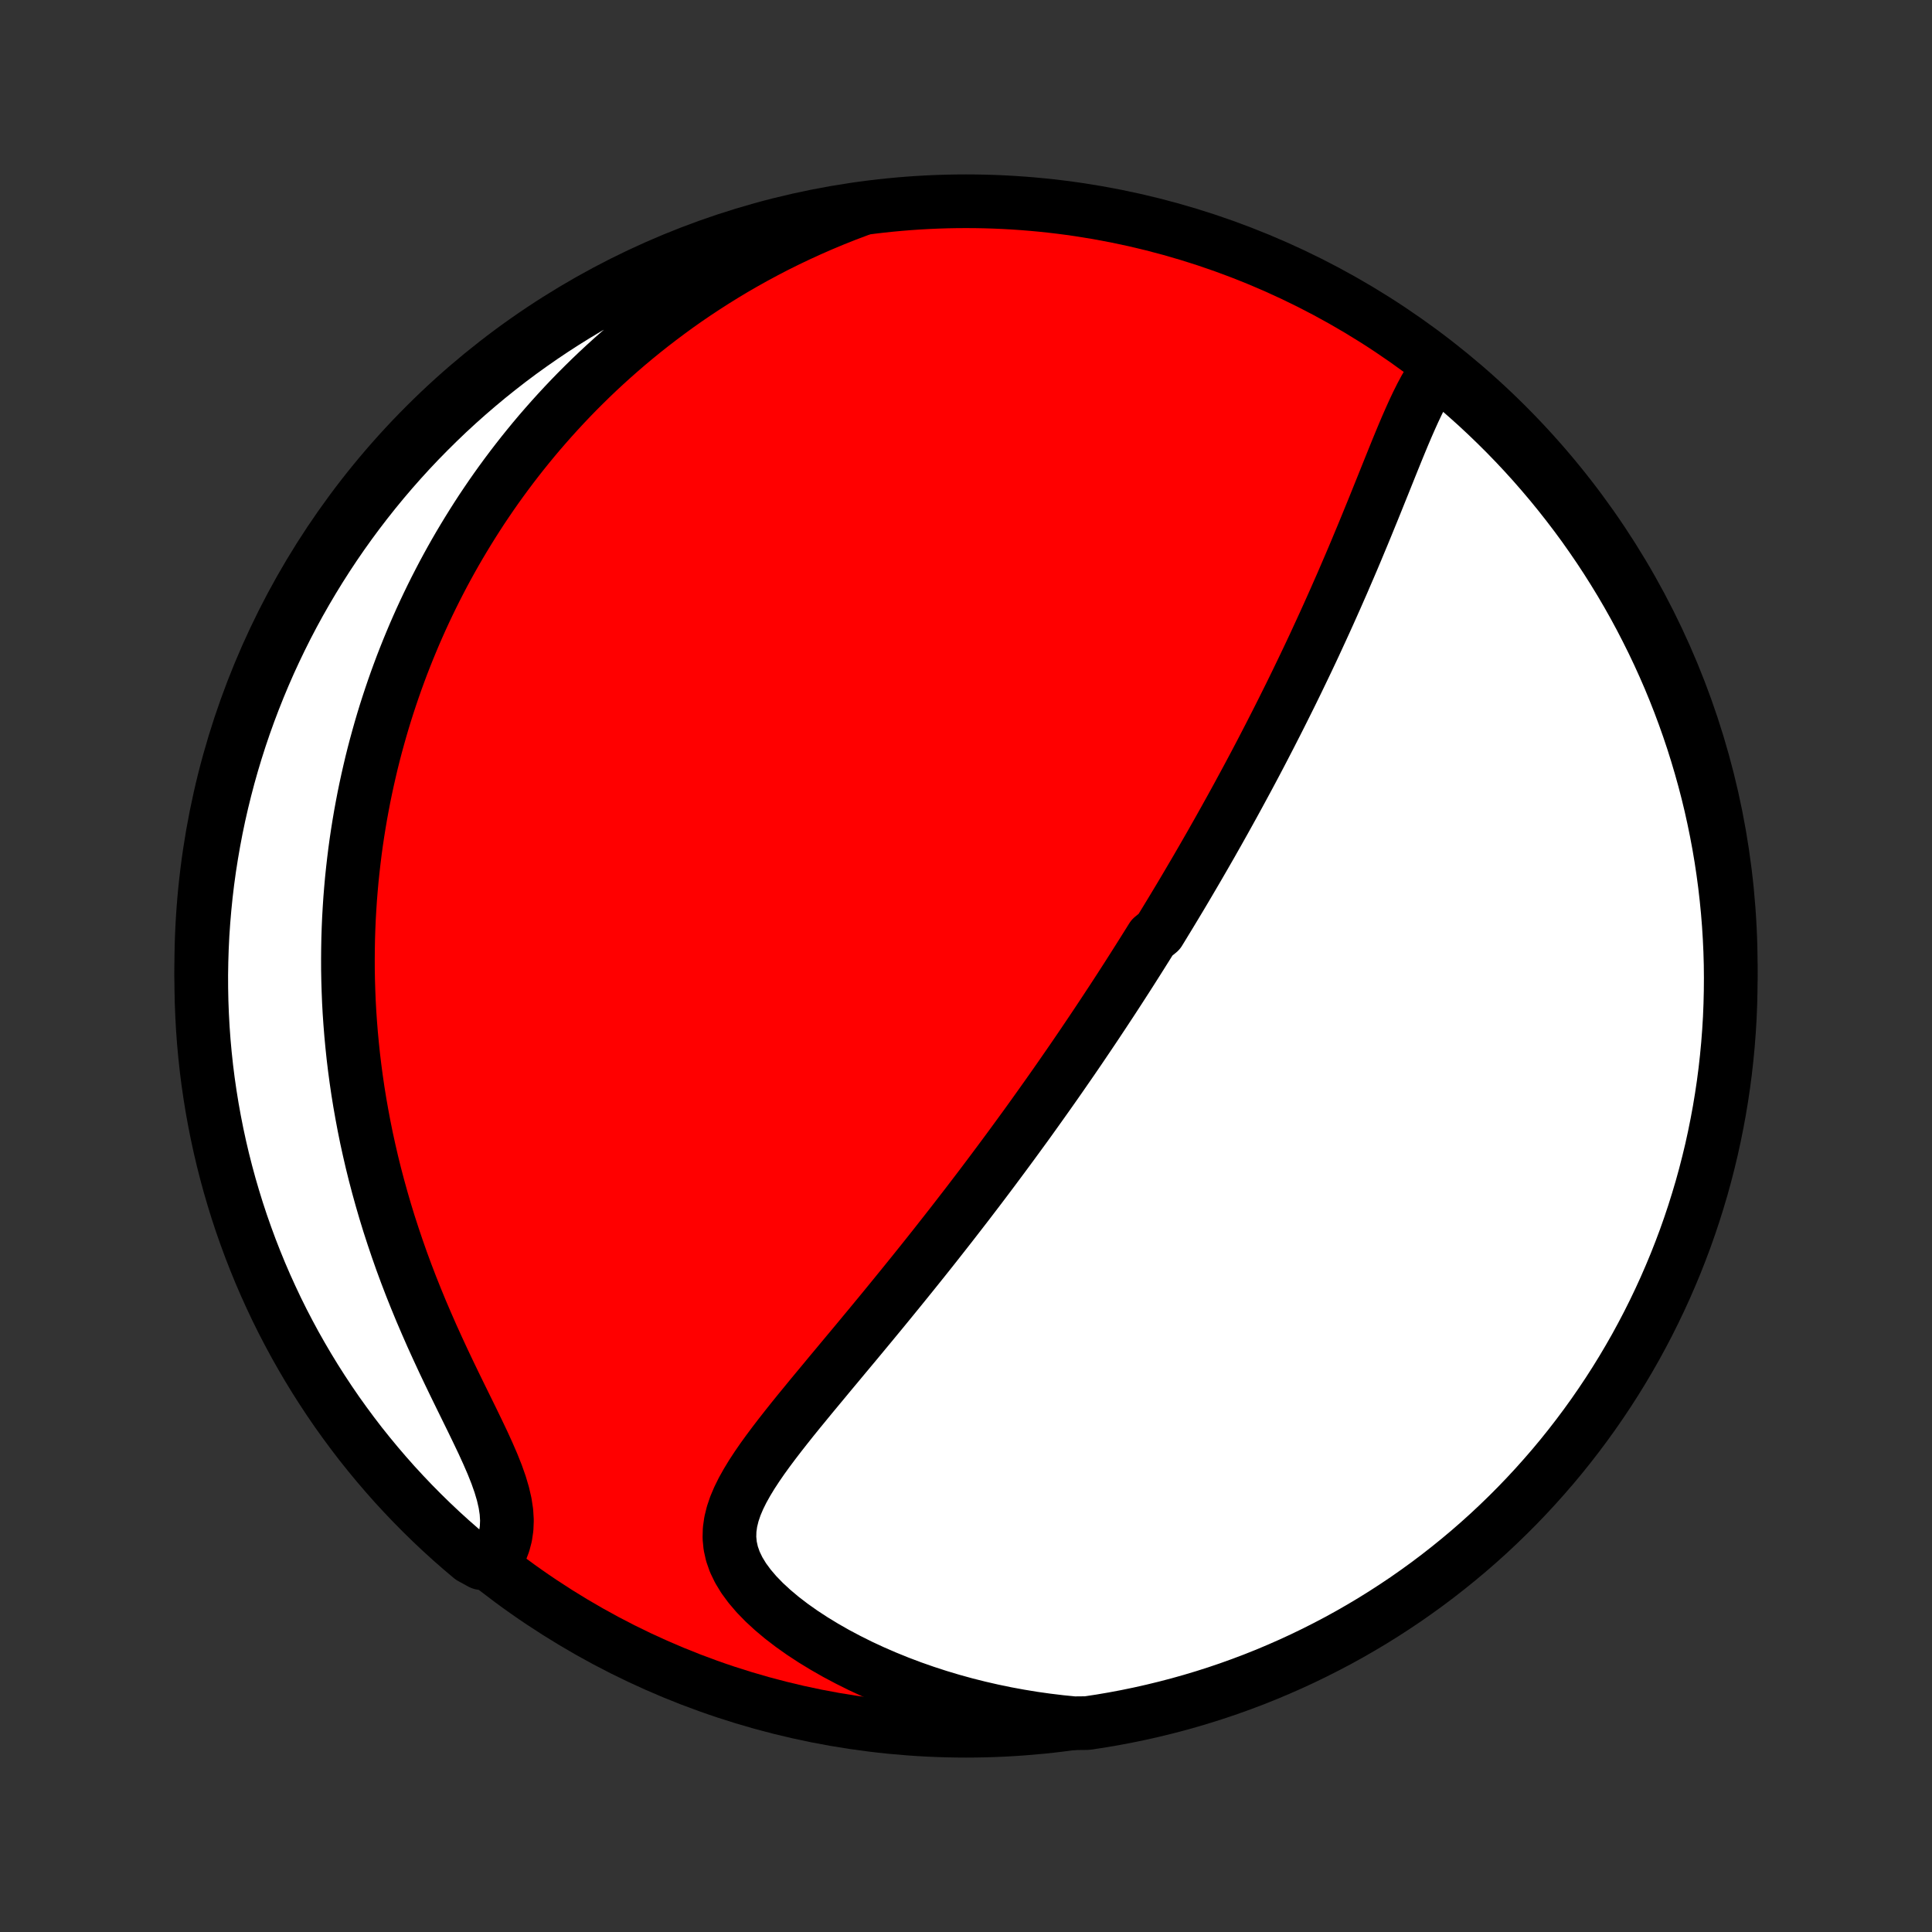 <?xml version="1.0" encoding="utf-8" standalone="no"?>
<!DOCTYPE svg PUBLIC "-//W3C//DTD SVG 1.1//EN"
  "http://www.w3.org/Graphics/SVG/1.1/DTD/svg11.dtd">
<!-- Created with matplotlib (http://matplotlib.org/) -->
<svg height="72pt" version="1.1" viewBox="0 0 72 72" width="72pt" xmlns="http://www.w3.org/2000/svg" xmlns:xlink="http://www.w3.org/1999/xlink">
 <rect x="0" y="0" width="72" height="72" fill="#333333" stroke="none"/>
 <defs>
  <style type="text/css">
*{stroke-linecap:butt;stroke-linejoin:round;}
  </style>
 </defs>
 <g id="figure_1">
  <g id="patch_1">
   <path d="
M0 72
L72 72
L72 0
L0 0
z
" style="fill:none;"/>
  </g>
  <g id="axes_1">
   <g id="PatchCollection_1">
    <defs>
     <path d="
M36 -7.5
C43.558 -7.5 50.808 -10.503 56.153 -15.848
C61.497 -21.192 64.5 -28.442 64.5 -36
C64.5 -43.558 61.497 -50.808 56.153 -56.153
C50.808 -61.497 43.558 -64.5 36 -64.5
C28.442 -64.5 21.192 -61.497 15.848 -56.153
C10.503 -50.808 7.5 -43.558 7.5 -36
C7.5 -28.442 10.503 -21.192 15.848 -15.848
C21.192 -10.503 28.442 -7.5 36 -7.5
z
" id="C0_0_a811fe30f3"/>
     <path d="
M53.582 -58.247
L53.416 -58.019
L53.259 -57.776
L53.109 -57.52
L52.966 -57.253
L52.828 -56.977
L52.693 -56.692
L52.562 -56.402
L52.432 -56.106
L52.304 -55.805
L52.178 -55.502
L52.052 -55.195
L51.927 -54.886
L51.802 -54.576
L51.677 -54.265
L51.552 -53.953
L51.426 -53.641
L51.301 -53.33
L51.175 -53.018
L51.048 -52.708
L50.922 -52.399
L50.795 -52.09
L50.667 -51.784
L50.54 -51.478
L50.412 -51.175
L50.283 -50.873
L50.154 -50.574
L50.026 -50.276
L49.896 -49.981
L49.767 -49.687
L49.637 -49.396
L49.508 -49.108
L49.378 -48.821
L49.248 -48.537
L49.118 -48.255
L48.989 -47.975
L48.859 -47.698
L48.729 -47.423
L48.599 -47.151
L48.469 -46.881
L48.34 -46.613
L48.21 -46.347
L48.081 -46.084
L47.951 -45.823
L47.822 -45.564
L47.693 -45.307
L47.564 -45.052
L47.435 -44.8
L47.307 -44.549
L47.178 -44.3
L47.05 -44.053
L46.922 -43.808
L46.794 -43.565
L46.666 -43.324
L46.538 -43.084
L46.41 -42.846
L46.282 -42.61
L46.155 -42.375
L46.027 -42.141
L45.9 -41.91
L45.772 -41.679
L45.645 -41.45
L45.517 -41.222
L45.39 -40.995
L45.262 -40.77
L45.135 -40.545
L45.007 -40.322
L44.879 -40.099
L44.751 -39.878
L44.623 -39.657
L44.495 -39.438
L44.366 -39.219
L44.238 -39.001
L44.109 -38.783
L43.98 -38.566
L43.85 -38.35
L43.72 -38.134
L43.59 -37.919
L43.459 -37.704
L43.328 -37.489
L43.197 -37.275
L42.933 -37.061
L42.8 -36.847
L42.666 -36.633
L42.532 -36.42
L42.397 -36.206
L42.262 -35.993
L42.126 -35.779
L41.989 -35.565
L41.851 -35.351
L41.713 -35.137
L41.574 -34.923
L41.434 -34.708
L41.292 -34.493
L41.15 -34.277
L41.007 -34.061
L40.863 -33.844
L40.718 -33.627
L40.572 -33.41
L40.424 -33.191
L40.276 -32.972
L40.126 -32.752
L39.975 -32.531
L39.822 -32.309
L39.668 -32.087
L39.513 -31.863
L39.356 -31.638
L39.198 -31.413
L39.038 -31.186
L38.876 -30.958
L38.713 -30.729
L38.548 -30.498
L38.382 -30.266
L38.214 -30.033
L38.043 -29.799
L37.871 -29.563
L37.697 -29.325
L37.521 -29.086
L37.343 -28.846
L37.163 -28.604
L36.981 -28.36
L36.797 -28.115
L36.611 -27.868
L36.422 -27.619
L36.231 -27.369
L36.038 -27.116
L35.842 -26.863
L35.644 -26.607
L35.444 -26.349
L35.241 -26.09
L35.036 -25.829
L34.829 -25.566
L34.619 -25.301
L34.407 -25.035
L34.192 -24.767
L33.975 -24.497
L33.755 -24.225
L33.533 -23.951
L33.309 -23.676
L33.083 -23.399
L32.855 -23.121
L32.624 -22.841
L32.392 -22.56
L32.157 -22.277
L31.922 -21.993
L31.684 -21.708
L31.445 -21.422
L31.206 -21.134
L30.965 -20.846
L30.725 -20.556
L30.484 -20.266
L30.243 -19.976
L30.004 -19.684
L29.765 -19.393
L29.529 -19.101
L29.296 -18.808
L29.067 -18.516
L28.842 -18.223
L28.623 -17.93
L28.412 -17.638
L28.21 -17.345
L28.018 -17.052
L27.84 -16.759
L27.676 -16.466
L27.531 -16.173
L27.406 -15.879
L27.306 -15.584
L27.233 -15.288
L27.191 -14.992
L27.183 -14.693
L27.212 -14.394
L27.279 -14.093
L27.385 -13.791
L27.531 -13.489
L27.715 -13.186
L27.937 -12.885
L28.193 -12.585
L28.481 -12.289
L28.798 -11.997
L29.141 -11.709
L29.508 -11.428
L29.895 -11.154
L30.301 -10.888
L30.723 -10.631
L31.159 -10.382
L31.608 -10.144
L32.067 -9.915
L32.535 -9.698
L33.012 -9.491
L33.495 -9.295
L33.985 -9.11
L34.479 -8.937
L34.977 -8.775
L35.477 -8.625
L35.981 -8.486
L36.486 -8.359
L36.992 -8.243
L37.498 -8.138
L38.004 -8.045
L38.51 -7.962
L39.015 -7.891
L39.519 -7.83
L40.019 -7.78
L40.511 -7.785
L41.002 -7.859
L41.49 -7.942
L41.978 -8.034
L42.463 -8.134
L42.947 -8.243
L43.428 -8.36
L43.907 -8.485
L44.384 -8.619
L44.858 -8.761
L45.329 -8.911
L45.798 -9.07
L46.263 -9.237
L46.726 -9.412
L47.185 -9.595
L47.641 -9.787
L48.093 -9.986
L48.541 -10.193
L48.986 -10.408
L49.427 -10.631
L49.864 -10.861
L50.296 -11.099
L50.724 -11.345
L51.148 -11.598
L51.567 -11.859
L51.981 -12.127
L52.391 -12.402
L52.795 -12.685
L53.194 -12.974
L53.588 -13.271
L53.977 -13.575
L54.36 -13.885
L54.738 -14.202
L55.11 -14.526
L55.476 -14.856
L55.836 -15.193
L56.19 -15.536
L56.538 -15.885
L56.88 -16.241
L57.215 -16.602
L57.544 -16.97
L57.867 -17.343
L58.182 -17.721
L58.491 -18.106
L58.793 -18.496
L59.088 -18.891
L59.376 -19.291
L59.657 -19.697
L59.931 -20.107
L60.198 -20.523
L60.457 -20.943
L60.708 -21.367
L60.953 -21.796
L61.189 -22.23
L61.418 -22.667
L61.639 -23.109
L61.852 -23.554
L62.058 -24.004
L62.255 -24.457
L62.445 -24.913
L62.626 -25.373
L62.8 -25.836
L62.965 -26.303
L63.122 -26.772
L63.27 -27.244
L63.411 -27.718
L63.543 -28.196
L63.666 -28.675
L63.782 -29.157
L63.888 -29.641
L63.986 -30.127
L64.076 -30.614
L64.157 -31.104
L64.23 -31.594
L64.294 -32.086
L64.349 -32.58
L64.396 -33.074
L64.434 -33.569
L64.464 -34.065
L64.484 -34.562
L64.496 -35.059
L64.5 -35.556
L64.495 -36.053
L64.481 -36.551
L64.458 -37.048
L64.427 -37.545
L64.387 -38.041
L64.338 -38.537
L64.281 -39.032
L64.215 -39.526
L64.141 -40.019
L64.058 -40.511
L63.966 -41.002
L63.866 -41.49
L63.758 -41.978
L63.641 -42.463
L63.515 -42.947
L63.381 -43.428
L63.239 -43.907
L63.089 -44.384
L62.93 -44.858
L62.763 -45.329
L62.588 -45.798
L62.405 -46.263
L62.214 -46.726
L62.014 -47.185
L61.807 -47.641
L61.592 -48.093
L61.369 -48.541
L61.139 -48.986
L60.901 -49.427
L60.655 -49.864
L60.402 -50.296
L60.141 -50.724
L59.873 -51.148
L59.598 -51.567
L59.315 -51.981
L59.026 -52.391
L58.729 -52.795
L58.425 -53.194
L58.115 -53.588
L57.798 -53.977
L57.474 -54.36
L57.144 -54.738
L56.807 -55.11
L56.464 -55.476
L56.115 -55.836
L55.759 -56.19
L55.398 -56.538
L55.031 -56.88
L54.657 -57.215
L54.279 -57.544
z
" id="C0_1_03478d4b80"/>
     <path d="
M31.992 -64.172
L31.527 -63.997
L31.07 -63.815
L30.622 -63.628
L30.184 -63.436
L29.753 -63.239
L29.332 -63.038
L28.919 -62.833
L28.515 -62.623
L28.119 -62.41
L27.731 -62.193
L27.352 -61.974
L26.981 -61.751
L26.617 -61.525
L26.262 -61.297
L25.914 -61.067
L25.573 -60.834
L25.24 -60.599
L24.915 -60.362
L24.596 -60.123
L24.284 -59.883
L23.978 -59.641
L23.68 -59.398
L23.387 -59.153
L23.102 -58.907
L22.822 -58.66
L22.548 -58.412
L22.28 -58.163
L22.018 -57.913
L21.761 -57.661
L21.509 -57.409
L21.264 -57.157
L21.023 -56.903
L20.787 -56.648
L20.556 -56.393
L20.33 -56.137
L20.108 -55.881
L19.891 -55.623
L19.679 -55.365
L19.471 -55.107
L19.267 -54.847
L19.067 -54.587
L18.872 -54.327
L18.68 -54.065
L18.492 -53.803
L18.308 -53.54
L18.128 -53.276
L17.951 -53.012
L17.778 -52.746
L17.609 -52.48
L17.443 -52.213
L17.28 -51.945
L17.12 -51.676
L16.964 -51.407
L16.811 -51.136
L16.661 -50.864
L16.514 -50.591
L16.371 -50.317
L16.23 -50.042
L16.092 -49.765
L15.957 -49.487
L15.825 -49.208
L15.696 -48.928
L15.57 -48.646
L15.446 -48.362
L15.326 -48.077
L15.208 -47.791
L15.093 -47.503
L14.98 -47.213
L14.871 -46.921
L14.764 -46.628
L14.66 -46.332
L14.559 -46.035
L14.46 -45.735
L14.364 -45.434
L14.271 -45.13
L14.181 -44.824
L14.094 -44.516
L14.009 -44.206
L13.927 -43.893
L13.848 -43.577
L13.773 -43.259
L13.7 -42.938
L13.63 -42.615
L13.563 -42.289
L13.5 -41.96
L13.439 -41.628
L13.382 -41.293
L13.328 -40.955
L13.277 -40.614
L13.23 -40.269
L13.187 -39.922
L13.147 -39.571
L13.11 -39.216
L13.078 -38.858
L13.049 -38.497
L13.025 -38.132
L13.004 -37.764
L12.988 -37.391
L12.976 -37.015
L12.969 -36.635
L12.966 -36.252
L12.967 -35.864
L12.974 -35.473
L12.986 -35.078
L13.002 -34.678
L13.024 -34.275
L13.052 -33.868
L13.085 -33.457
L13.124 -33.042
L13.168 -32.623
L13.219 -32.201
L13.276 -31.774
L13.339 -31.344
L13.409 -30.911
L13.486 -30.473
L13.569 -30.033
L13.659 -29.588
L13.757 -29.141
L13.861 -28.691
L13.973 -28.238
L14.093 -27.782
L14.22 -27.324
L14.354 -26.864
L14.496 -26.401
L14.646 -25.938
L14.803 -25.473
L14.967 -25.006
L15.139 -24.54
L15.318 -24.073
L15.504 -23.607
L15.696 -23.141
L15.895 -22.677
L16.098 -22.214
L16.307 -21.754
L16.519 -21.296
L16.734 -20.843
L16.951 -20.393
L17.168 -19.949
L17.383 -19.511
L17.595 -19.08
L17.8 -18.656
L17.998 -18.241
L18.183 -17.835
L18.354 -17.441
L18.507 -17.057
L18.638 -16.686
L18.744 -16.329
L18.823 -15.986
L18.873 -15.656
L18.892 -15.342
L18.88 -15.042
L18.838 -14.756
L18.767 -14.485
L18.669 -14.227
L18.547 -13.982
L17.934 -13.749
L17.552 -13.958
L17.176 -14.276
L16.805 -14.601
L16.44 -14.933
L16.082 -15.271
L15.729 -15.616
L15.382 -15.967
L15.042 -16.324
L14.708 -16.686
L14.381 -17.055
L14.06 -17.43
L13.746 -17.81
L13.438 -18.195
L13.138 -18.587
L12.845 -18.983
L12.558 -19.384
L12.279 -19.791
L12.007 -20.203
L11.742 -20.619
L11.485 -21.04
L11.235 -21.466
L10.992 -21.896
L10.758 -22.33
L10.53 -22.769
L10.311 -23.211
L10.1 -23.658
L9.896 -24.108
L9.7 -24.562
L9.513 -25.019
L9.333 -25.48
L9.162 -25.944
L8.998 -26.411
L8.843 -26.881
L8.697 -27.353
L8.558 -27.828
L8.428 -28.306
L8.306 -28.786
L8.193 -29.268
L8.088 -29.753
L7.992 -30.239
L7.904 -30.727
L7.825 -31.217
L7.754 -31.708
L7.692 -32.2
L7.639 -32.694
L7.594 -33.188
L7.558 -33.684
L7.531 -34.18
L7.512 -34.676
L7.502 -35.173
L7.5 -35.671
L7.508 -36.168
L7.524 -36.666
L7.548 -37.163
L7.582 -37.66
L7.624 -38.156
L7.674 -38.651
L7.733 -39.146
L7.801 -39.64
L7.878 -40.133
L7.963 -40.624
L8.056 -41.114
L8.158 -41.603
L8.269 -42.09
L8.388 -42.575
L8.515 -43.058
L8.651 -43.539
L8.795 -44.017
L8.947 -44.493
L9.108 -44.967
L9.277 -45.438
L9.454 -45.905
L9.639 -46.37
L9.832 -46.832
L10.033 -47.291
L10.242 -47.745
L10.459 -48.197
L10.683 -48.645
L10.915 -49.088
L11.155 -49.528
L11.403 -49.964
L11.658 -50.395
L11.92 -50.822
L12.19 -51.245
L12.467 -51.663
L12.751 -52.076
L13.042 -52.484
L13.341 -52.888
L13.646 -53.286
L13.958 -53.679
L14.276 -54.066
L14.601 -54.448
L14.933 -54.824
L15.271 -55.195
L15.616 -55.56
L15.967 -55.918
L16.324 -56.271
L16.686 -56.618
L17.055 -56.958
L17.43 -57.292
L17.81 -57.619
L18.195 -57.94
L18.587 -58.254
L18.983 -58.562
L19.384 -58.862
L19.791 -59.155
L20.203 -59.442
L20.619 -59.721
L21.04 -59.993
L21.466 -60.258
L21.896 -60.516
L22.33 -60.765
L22.769 -61.008
L23.211 -61.242
L23.658 -61.47
L24.108 -61.689
L24.562 -61.9
L25.019 -62.104
L25.48 -62.3
L25.944 -62.487
L26.411 -62.667
L26.881 -62.838
L27.353 -63.002
L27.828 -63.157
L28.306 -63.303
L28.786 -63.442
L29.268 -63.572
L29.753 -63.694
L30.239 -63.807
L30.727 -63.912
L31.217 -64.008
z
" id="C0_2_444c6223d1"/>
    </defs>
    <g clip-path="url(#p1bffca34e9)">
     <use style="fill:#ff0000;stroke:#000000;stroke-width:2.0;" x="0.0" xlink:href="#C0_0_a811fe30f3" y="72.0"/>
    </g>
    <g clip-path="url(#p1bffca34e9)">
     <use style="fill:#ffffff;stroke:#000000;stroke-width:2.0;" x="0.0" xlink:href="#C0_1_03478d4b80" y="72.0"/>
    </g>
    <g clip-path="url(#p1bffca34e9)">
     <use style="fill:#ffffff;stroke:#000000;stroke-width:2.0;" x="0.0" xlink:href="#C0_2_444c6223d1" y="72.0"/>
    </g>
   </g>
  </g>
 </g>
 <defs>
  <clipPath id="p1bffca34e9">
   <rect height="72.0" width="72.0" x="0.0" y="0.0"/>
  </clipPath>
 </defs>
</svg>
